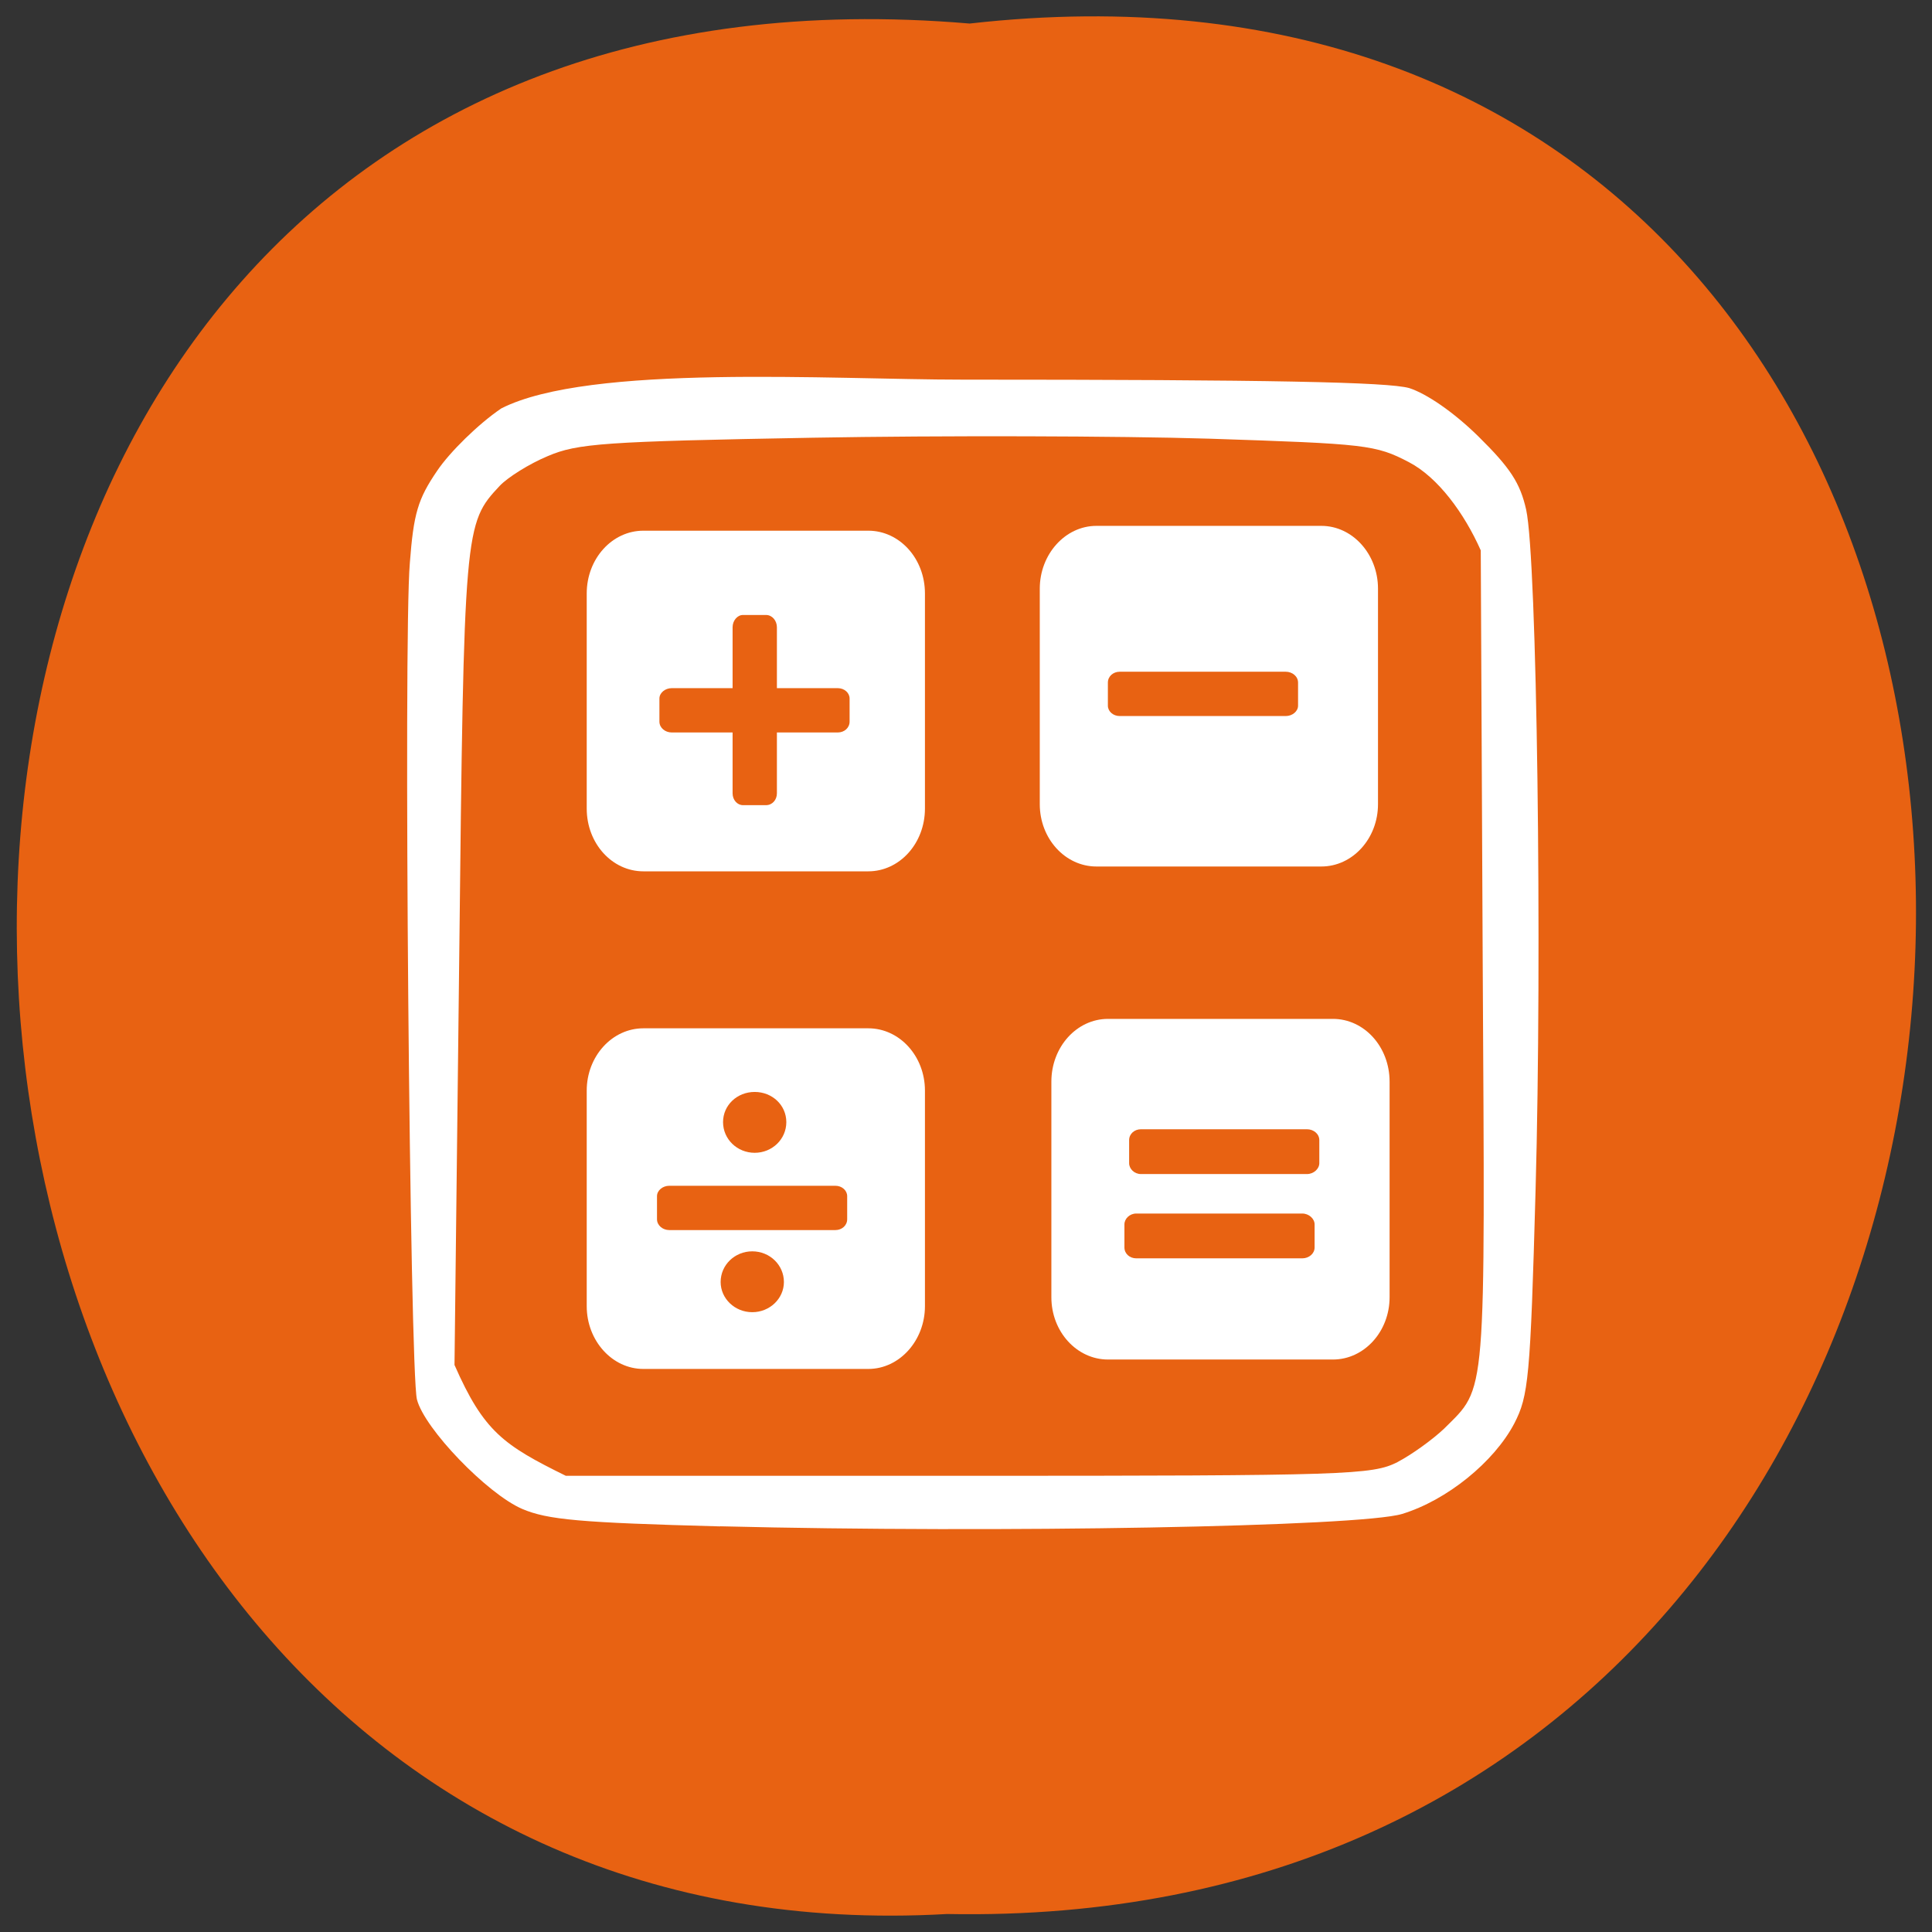 <svg xmlns="http://www.w3.org/2000/svg" viewBox="0 0 16 16"><rect x="0" y="0" width="16" height="16" fill="#333333" stroke="none"/><path d="m 8.03 0.195 c 10.555 -1.191 10.406 15.859 -0.187 15.656 c -9.855 0.563 -10.746 -16.586 0.187 -15.656" fill="#e86212"/><g fill="#fff"><path d="m 5.328 4.395 h 1.863 c 0.258 0 0.469 0.23 0.469 0.52 v 1.781 c 0 0.289 -0.211 0.52 -0.469 0.52 h -1.863 c -0.258 0 -0.469 -0.23 -0.469 -0.52 v -1.781 c 0 -0.289 0.211 -0.52 0.469 -0.52"/><path d="m 9.08 4.355 h 1.863 c 0.258 0 0.469 0.234 0.469 0.52 v 1.785 c 0 0.285 -0.211 0.516 -0.469 0.516 h -1.863 c -0.258 0 -0.469 -0.23 -0.469 -0.516 v -1.785 c 0 -0.285 0.211 -0.52 0.469 -0.52"/><path d="m 9.176 8.438 h 1.863 c 0.258 0 0.469 0.23 0.469 0.52 v 1.785 c 0 0.285 -0.211 0.516 -0.469 0.516 h -1.863 c -0.258 0 -0.469 -0.23 -0.469 -0.516 v -1.785 c 0 -0.289 0.211 -0.52 0.469 -0.52"/><path d="m 5.328 8.516 h 1.863 c 0.258 0 0.469 0.23 0.469 0.516 v 1.785 c 0 0.285 -0.211 0.52 -0.469 0.52 h -1.863 c -0.258 0 -0.469 -0.234 -0.469 -0.52 v -1.785 c 0 -0.285 0.211 -0.516 0.469 -0.516"/><path d="m 5.965 12.641 c -1.164 -0.031 -1.43 -0.055 -1.641 -0.145 c -0.289 -0.125 -0.809 -0.664 -0.871 -0.906 c -0.059 -0.219 -0.113 -6.297 -0.059 -6.926 c 0.031 -0.41 0.066 -0.531 0.227 -0.766 c 0.102 -0.152 0.34 -0.387 0.531 -0.516 c 0.73 -0.371 2.734 -0.238 3.816 -0.238 c 2.563 0 3.527 0.02 3.703 0.07 c 0.145 0.047 0.367 0.199 0.57 0.398 c 0.266 0.262 0.348 0.387 0.398 0.609 c 0.09 0.406 0.133 3.664 0.078 5.633 c -0.043 1.563 -0.059 1.707 -0.176 1.934 c -0.168 0.32 -0.559 0.637 -0.93 0.75 c -0.348 0.105 -3.336 0.16 -5.648 0.102 m 5.609 -0.531 c 0.121 -0.063 0.293 -0.188 0.387 -0.277 c 0.355 -0.355 0.34 -0.195 0.32 -3.887 l -0.016 -3.387 c -0.137 -0.309 -0.355 -0.605 -0.594 -0.73 c -0.277 -0.145 -0.355 -0.152 -1.652 -0.195 c -0.75 -0.023 -2.227 -0.027 -3.285 -0.008 c -1.73 0.031 -1.949 0.047 -2.195 0.152 c -0.152 0.063 -0.332 0.176 -0.398 0.246 c -0.293 0.313 -0.297 0.332 -0.336 3.918 l -0.039 3.363 c 0.242 0.551 0.406 0.664 0.922 0.918 h 3.332 c 3.156 0 3.344 -0.008 3.555 -0.113"/></g><g fill="#e86212"><path d="m 5.543 9.82 h 1.375 c 0.055 0 0.098 0.039 0.098 0.086 v 0.191 c 0 0.051 -0.043 0.09 -0.098 0.09 h -1.375 c -0.055 0 -0.102 -0.039 -0.102 -0.09 v -0.191 c 0 -0.047 0.047 -0.086 0.102 -0.086"/><path d="m 9.449 9.352 h 1.375 c 0.055 0 0.102 0.039 0.102 0.09 v 0.191 c 0 0.047 -0.047 0.09 -0.102 0.09 h -1.375 c -0.055 0 -0.098 -0.043 -0.098 -0.09 v -0.191 c 0 -0.051 0.043 -0.09 0.098 -0.09"/><path d="m 9.41 10.05 h 1.375 c 0.055 0 0.102 0.043 0.102 0.09 v 0.191 c 0 0.051 -0.047 0.09 -0.102 0.09 h -1.375 c -0.055 0 -0.098 -0.039 -0.098 -0.09 v -0.191 c 0 -0.047 0.043 -0.09 0.098 -0.09"/><path d="m 9.273 5.563 h 1.375 c 0.055 0 0.102 0.039 0.102 0.09 v 0.191 c 0 0.047 -0.047 0.086 -0.102 0.086 h -1.375 c -0.055 0 -0.098 -0.039 -0.098 -0.086 v -0.191 c 0 -0.051 0.043 -0.09 0.098 -0.09"/><path d="m 5.563 5.699 h 1.375 c 0.055 0 0.098 0.039 0.098 0.086 v 0.191 c 0 0.051 -0.043 0.09 -0.098 0.09 h -1.375 c -0.055 0 -0.102 -0.039 -0.102 -0.09 v -0.191 c 0 -0.047 0.047 -0.086 0.102 -0.086"/><path d="m 6.434 5.195 v 1.375 c 0 0.055 -0.039 0.098 -0.09 0.098 h -0.191 c -0.047 0 -0.086 -0.043 -0.086 -0.098 v -1.375 c 0 -0.055 0.039 -0.102 0.086 -0.102 h 0.191 c 0.051 0 0.09 0.047 0.09 0.102"/><path d="m 6.492 10.617 c 0 0.137 -0.117 0.25 -0.262 0.25 c -0.145 0 -0.262 -0.113 -0.262 -0.25 c 0 -0.141 0.117 -0.254 0.262 -0.254 c 0.145 0 0.262 0.113 0.262 0.254"/><path d="m 6.512 9.293 c 0 0.141 -0.117 0.254 -0.262 0.254 c -0.145 0 -0.262 -0.113 -0.262 -0.254 c 0 -0.141 0.117 -0.25 0.262 -0.25 c 0.145 0 0.262 0.109 0.262 0.25"/></g></svg>